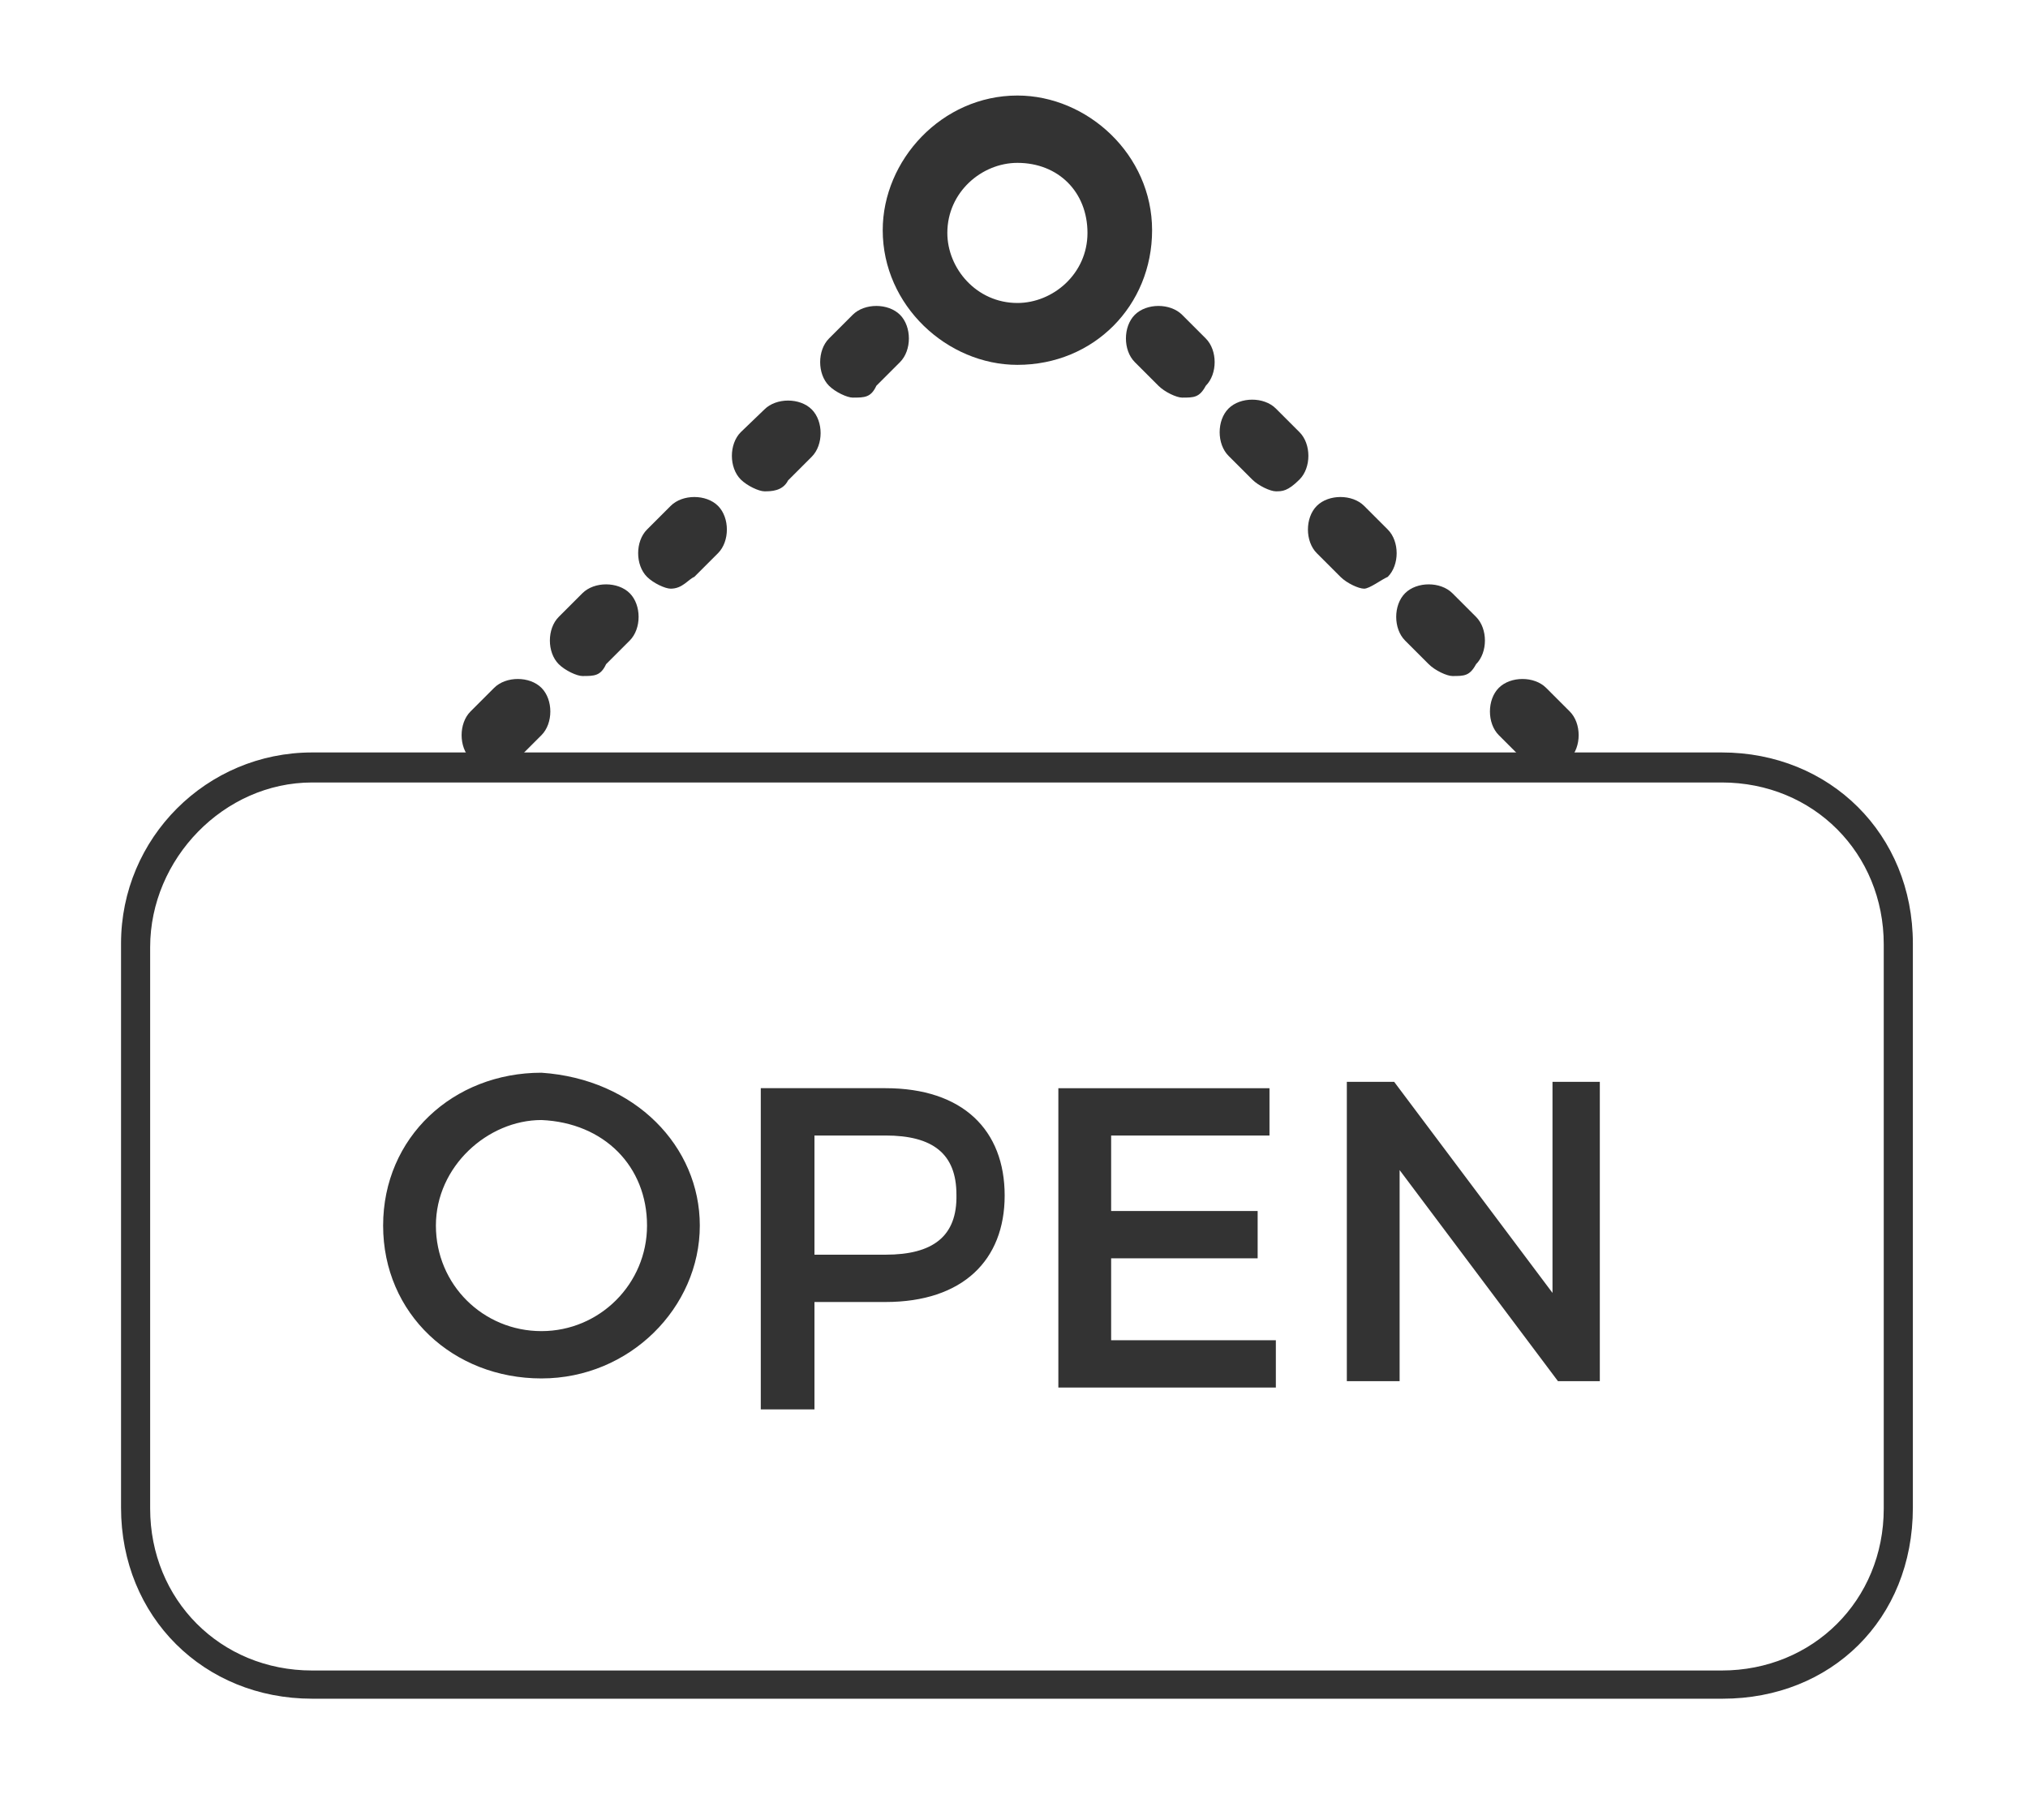 <?xml version="1.0" standalone="no"?><!DOCTYPE svg PUBLIC "-//W3C//DTD SVG 1.1//EN" "http://www.w3.org/Graphics/SVG/1.1/DTD/svg11.dtd"><svg t="1511418948488" class="icon" style="" viewBox="0 0 1141 1024" version="1.1" xmlns="http://www.w3.org/2000/svg" p-id="12484" xmlns:xlink="http://www.w3.org/1999/xlink" width="142.625" height="128"><defs><style type="text/css"></style></defs><path d="M278.016 433.664c-3.072 0-9.728-3.072-13.312-6.656-6.656-6.656-6.656-19.968 0-26.624l13.312-13.312c6.656-6.656 19.968-6.656 26.624 0s6.656 19.968 0 26.624l-13.312 13.312c-3.072 3.072-9.728 6.656-13.312 6.656zM327.68 380.416c-3.072 0-9.728-3.072-13.312-6.656-6.656-6.656-6.656-19.968 0-26.624l13.312-13.312c6.656-6.656 19.968-6.656 26.624 0 6.656 6.656 6.656 19.968 0 26.624L340.992 373.76c-3.072 6.656-6.656 6.656-13.312 6.656z m49.664-49.152c-3.072 0-9.728-3.072-13.312-6.656-6.656-6.656-6.656-19.968 0-26.624l13.312-13.312c6.656-6.656 19.968-6.656 26.624 0s6.656 19.968 0 26.624l-13.312 13.312c-3.584 1.536-6.656 6.656-13.312 6.656zM430.08 276.48c-3.072 0-9.728-3.072-13.312-6.656-6.656-6.656-6.656-19.968 0-26.624L430.08 230.4c6.656-6.656 19.968-6.656 26.624 0s6.656 19.968 0 26.624l-13.312 13.312C440.32 276.48 433.664 276.48 430.08 276.48z m49.664-52.736c-3.072 0-9.728-3.072-13.312-6.656-6.656-6.656-6.656-19.968 0-26.624l13.312-13.312c6.656-6.656 19.968-6.656 26.624 0 6.656 6.656 6.656 19.968 0 26.624l-13.312 13.312c-3.072 6.656-6.656 6.656-13.312 6.656zM869.888 433.664c-3.072 0-9.728-3.072-13.312-6.656l-13.312-13.312c-6.656-6.656-6.656-19.968 0-26.624 6.656-6.656 19.968-6.656 26.624 0l13.312 13.312c6.656 6.656 6.656 19.968 0 26.624-6.656 3.072-10.24 6.656-13.312 6.656z m-52.736-53.248c-3.072 0-9.728-3.072-13.312-6.656l-13.312-13.312c-6.656-6.656-6.656-19.968 0-26.624s19.968-6.656 26.624 0l13.312 13.312c6.656 6.656 6.656 19.968 0 26.624-3.584 6.656-6.656 6.656-13.312 6.656z m-49.664-49.152c-3.072 0-9.728-3.072-13.312-6.656l-13.312-13.312c-6.656-6.656-6.656-19.968 0-26.624s19.968-6.656 26.624 0l13.312 13.312c6.656 6.656 6.656 19.968 0 26.624-3.584 1.536-10.24 6.656-13.312 6.656zM717.824 276.48c-3.072 0-9.728-3.072-13.312-6.656l-13.312-13.312c-6.656-6.656-6.656-19.968 0-26.624s19.968-6.656 26.624 0l13.312 13.312c6.656 6.656 6.656 19.968 0 26.624s-9.728 6.656-13.312 6.656z m-52.736-52.736c-3.072 0-9.728-3.072-13.312-6.656l-13.312-13.312c-6.656-6.656-6.656-19.968 0-26.624s19.968-6.656 26.624 0l13.312 13.312c6.656 6.656 6.656 19.968 0 26.624-3.584 6.656-6.656 6.656-13.312 6.656z" fill="#333333" p-id="12485"></path><path d="M969.216 955.904h-793.6c-60.928 0-107.52-46.08-107.52-107.52v-317.44c0-59.392 48.128-107.52 107.52-107.52h793.088c60.928 0 107.52 46.08 107.52 107.52v317.44c0 62.976-46.08 107.52-107.008 107.52zM175.616 440.32c-49.664 0-91.136 43.008-91.136 92.672v315.904c0 51.2 39.424 91.136 91.136 91.136h793.088c51.2 0 91.136-39.424 91.136-91.136v-317.44c0-51.2-39.424-91.136-91.136-91.136H175.616z" fill="#333333" p-id="12486"></path><path d="M393.728 689.664c0 46.08-39.424 86.016-89.088 86.016s-89.088-36.352-89.088-86.016 39.424-86.016 89.088-86.016c52.736 3.584 89.088 41.472 89.088 86.016z m-148.48 0c0 33.28 26.624 59.392 59.392 59.392s59.392-26.624 59.392-59.392c0-33.28-24.064-57.856-59.392-59.392-30.208 0-59.392 26.112-59.392 59.392zM625.152 635.392v46.08h82.432v26.624h-82.432v46.08h92.672v26.624h-122.368v-168.448h118.784v26.624h-89.088v-3.584zM876.544 777.216l-89.088-118.784v118.784H757.76v-168.448h26.624l89.088 118.784v-118.784h26.624v168.448h-23.552zM572.416 205.312c-39.424 0-75.776-33.28-75.776-75.776 0-39.424 33.28-75.776 75.776-75.776 39.424 0 75.776 33.28 75.776 75.776s-32.768 75.776-75.776 75.776z m0-113.664c-19.968 0-39.424 16.384-39.424 39.424 0 19.968 16.384 39.424 39.424 39.424 19.968 0 39.424-16.384 39.424-39.424s-16.384-39.424-39.424-39.424zM498.176 612.352H428.032v180.736h30.208v-60.416h39.936c43.52 0 67.072-23.552 67.072-59.904 0-36.864-23.552-60.416-67.072-60.416z m0 93.696h-39.936v-67.072h39.936c26.624 0 39.936 10.24 39.936 33.28 0.512 23.552-13.312 33.792-39.936 33.792z" fill="#333333" p-id="12487"></path></svg>